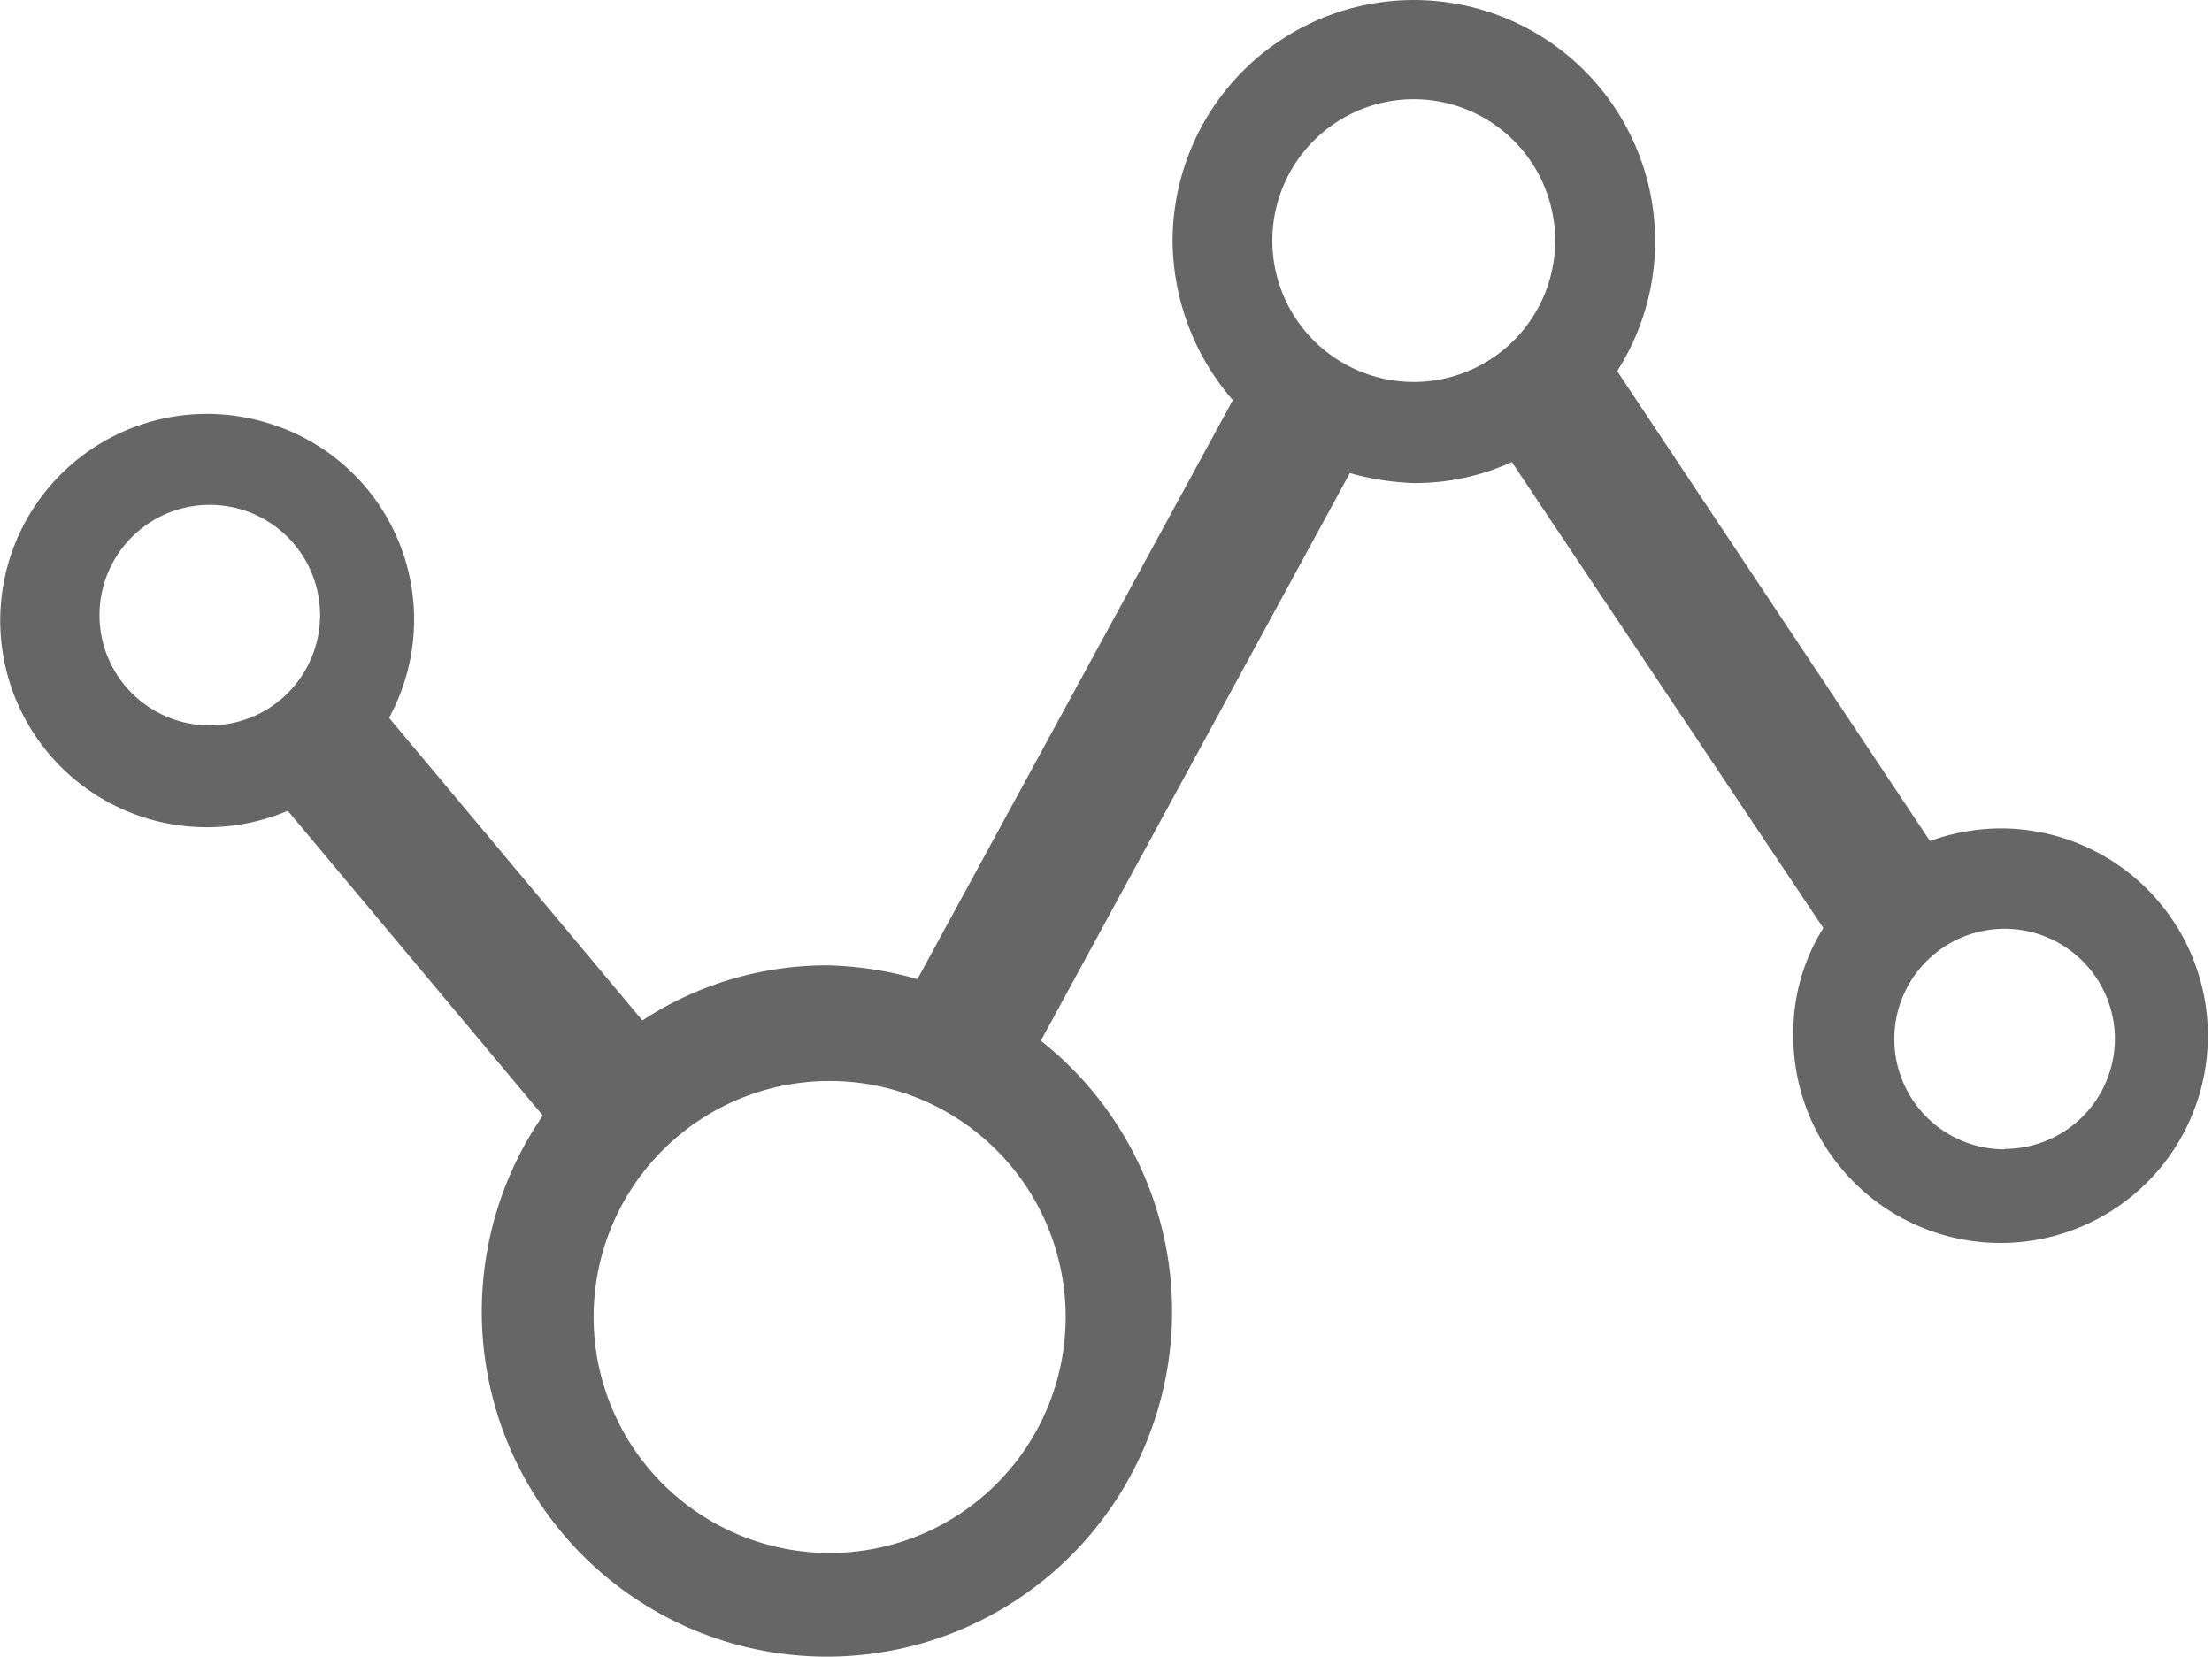 <?xml version="1.0" standalone="no"?><!DOCTYPE svg PUBLIC "-//W3C//DTD SVG 1.1//EN" "http://www.w3.org/Graphics/SVG/1.1/DTD/svg11.dtd"><svg class="icon" width="32px" height="23.97px" viewBox="0 0 1367 1024" version="1.1" xmlns="http://www.w3.org/2000/svg"><path d="M1235.403 512.036a130.596 130.596 0 0 0-42.687 7.797l-193.296-290.431A149.114 149.114 0 1 0 724.648 149.485a151.778 151.778 0 0 0 37.23 97.85l-194.92 357.873a220.52 220.52 0 0 0-55.162-8.512 207.915 207.915 0 0 0-114.808 34.046L240.401 443.684a126.763 126.763 0 0 0-75.564-182.38 127.738 127.738 0 1 0 12.995 239.817l157.625 188.423A213.308 213.308 0 1 0 643.236 643.282l190.957-350.856a164.188 164.188 0 0 0 39.569 6.172 143.591 143.591 0 0 0 60.555-12.995l192.516 288.027a121.76 121.76 0 0 0-18.582 64.973 128.127 128.127 0 1 0 127.153-126.568zM129.622 448.362a68.157 68.157 0 1 1 68.157-68.092A68.157 68.157 0 0 1 129.622 448.362z m528.948 365.67a145.865 145.865 0 1 1-145.865-145.865 145.865 145.865 0 0 1 145.865 145.865z m215.127-577.938a87.389 87.389 0 1 1 87.389-87.389 87.389 87.389 0 0 1-87.389 87.389z m365.085 474.305a68.157 68.157 0 1 1 68.222-68.417 68.157 68.157 0 0 1-68.222 68.157z" fill="#666666" /></svg>